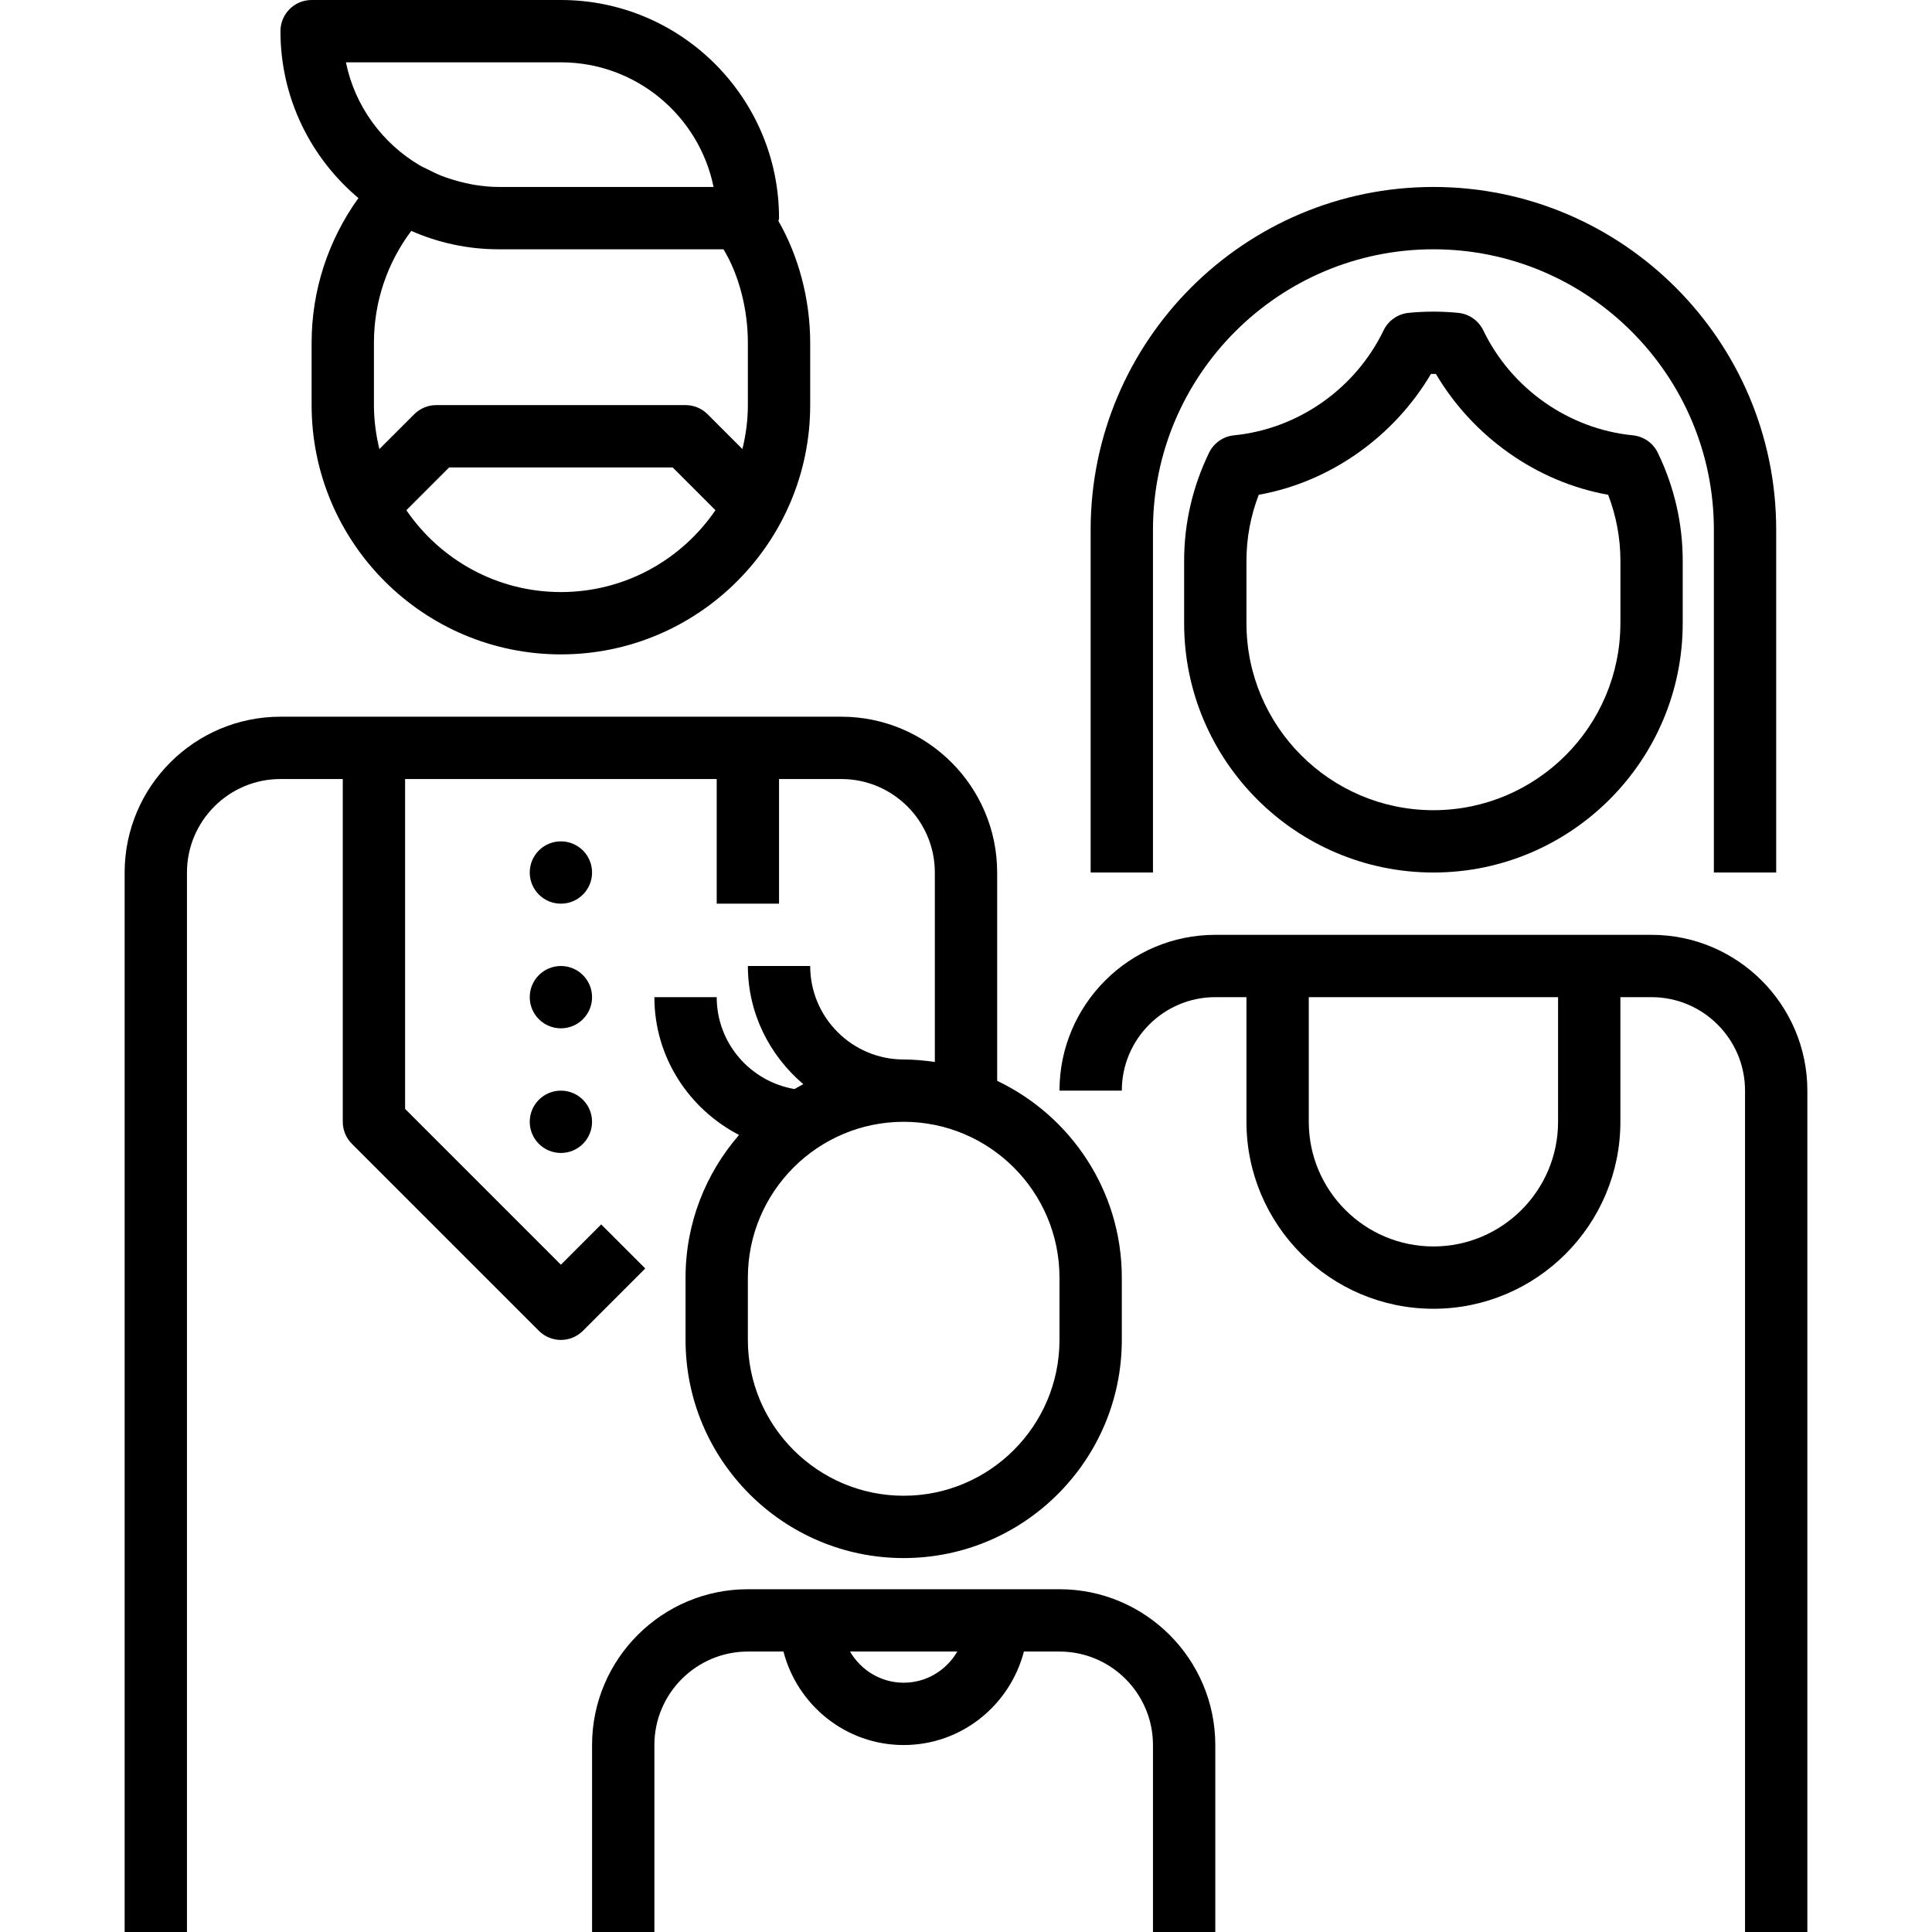 <?xml version="1.0" encoding="iso-8859-1"?>
<!-- Generator: Adobe Illustrator 19.0.0, SVG Export Plug-In . SVG Version: 6.00 Build 0)  -->
<svg version="1.1" id="Capa_1" xmlns="http://www.w3.org/2000/svg" xmlns:xlink="http://www.w3.org/1999/xlink" x="0px" y="0px"
	 viewBox="0 0 496 496" style="enable-background:new 0 0 496 496;" xml:space="preserve">
<g>
	<g>
		<path d="M199.848,56.752C199.872,56.496,200,56.264,200,56c0-30.88-25.12-56-56-56H80c-4.416,0-8,3.584-8,8
			c0,17.184,7.792,32.568,20.016,42.848C84.256,61.656,80,74.528,80,88v16c0,35.288,28.712,64,64,64s64-28.712,64-64V88
			C208,76.728,204.944,65.592,199.848,56.752z M88.808,16H144c19.32,0,35.48,13.768,39.192,32H128c-2.136,0-4.208-0.232-6.248-0.552
			c-0.768-0.128-1.528-0.296-2.288-0.464c-1.24-0.272-2.456-0.608-3.656-0.992c-0.864-0.28-1.728-0.56-2.576-0.896
			c-1.096-0.44-2.144-0.968-3.192-1.496c-0.784-0.392-1.584-0.736-2.344-1.184C98.128,36.744,91.096,27.232,88.808,16z M144,152
			c-16.472,0-31.024-8.344-39.672-21.016L115.312,120h57.376l10.984,10.984C175.024,143.656,160.472,152,144,152z M192,104
			c0,3.896-0.52,7.664-1.4,11.288l-8.944-8.944C180.16,104.848,178.12,104,176,104h-64c-2.12,0-4.16,0.848-5.656,2.344l-8.944,8.944
			C96.52,111.656,96,107.896,96,104V88c0-10.44,3.368-20.448,9.584-28.72C112.456,62.296,120.024,64,128,64h57.744
			C189.656,70.448,192,79.288,192,88V104z"/>
	</g>
</g>
<g>
	<g>
		<circle cx="144" cy="224" r="8"/>
	</g>
</g>
<g>
	<g>
		<circle cx="144" cy="256" r="8"/>
	</g>
</g>
<g>
	<g>
		<circle cx="144" cy="288" r="8"/>
	</g>
</g>
<g>
	<g>
		<path d="M425.608,116.24c-1.216-2.512-3.64-4.208-6.416-4.48c-16.456-1.632-31.168-11.96-38.392-26.952
			c-1.216-2.512-3.648-4.216-6.432-4.488c-4.184-0.416-8.552-0.416-12.728,0c-2.784,0.272-5.216,1.976-6.432,4.488
			c-7.232,14.992-21.944,25.32-38.4,26.952c-2.776,0.272-5.2,1.976-6.416,4.48C306.152,125.024,304,134.368,304,144v16
			c0,35.288,28.712,64,64,64c35.288,0,64-28.712,64-64v-16C432,134.36,429.848,125.024,425.608,116.24z M416.008,160H416
			c0,26.472-21.528,48-48,48s-48-21.528-48-48v-16c0-5.832,1.056-11.528,3.152-16.976c18.44-3.28,34.776-15.024,44.216-31.024
			c0.424,0,0.84,0,1.272,0c9.432,16,25.768,27.744,44.216,31.024c2.088,5.456,3.152,11.152,3.152,16.976V160z"/>
	</g>
</g>
<g>
	<g>
		<path d="M424,240H312c-22.056,0-40,17.944-40,40h16c0-13.232,10.768-24,24-24h8v32c0,26.472,21.528,48,48,48s48-21.528,48-48v-32
			h8c13.232,0,24,10.768,24,24v216h16V280C464,257.944,446.056,240,424,240z M400,288c0,17.648-14.352,32-32,32s-32-14.352-32-32
			v-32h64V288z"/>
	</g>
</g>
<g>
	<g>
		<path d="M368,48c-48.52,0-88,39.48-88,88v88h16v-88c0-39.696,32.304-72,72-72s72,32.304,72,72v88h16v-88
			C456,87.48,416.52,48,368,48z"/>
	</g>
</g>
<g>
	<g>
		<path d="M272,408h-80c-22.056,0-40,17.944-40,40v48h16v-48c0-13.232,10.768-24,24-24h9.136c3.576,13.768,16,24,30.864,24
			s27.288-10.232,30.864-24H272c13.232,0,24,10.768,24,24v48h16v-48C312,425.944,294.056,408,272,408z M232,432
			c-5.896,0-11-3.24-13.776-8h27.544C243,428.76,237.896,432,232,432z"/>
	</g>
</g>
<g>
	<g>
		<path d="M256,277.48V224c0-22.056-17.944-40-40-40H72c-22.056,0-40,17.944-40,40v272h16V224c0-13.232,10.768-24,24-24h16v88
			c0,2.12,0.84,4.16,2.344,5.656l48,48c1.56,1.56,3.608,2.344,5.656,2.344c2.048,0,4.096-0.784,5.656-2.344l16-16l-11.312-11.312
			L144,324.688l-40-40V200h80v32h16v-32h16c13.232,0,24,10.768,24,24v48.64c-2.624-0.376-5.28-0.64-8-0.64
			c-13.232,0-24-10.768-24-24h-16c0,12.192,5.6,22.992,14.232,30.336c-0.768,0.4-1.512,0.824-2.256,1.256
			C192.656,277.664,184,267.856,184,256h-16c0,15.44,8.888,28.712,21.736,35.376C181.2,301.208,176,313.992,176,328v16
			c0,30.88,25.12,56,56,56s56-25.12,56-56v-16C288,305.72,274.888,286.488,256,277.48z M272,344c0,22.056-17.944,40-40,40
			c-22.056,0-40-17.944-40-40v-16c0-22.056,17.944-40,40-40c22.056,0,40,17.944,40,40V344z"/>
	</g>
</g>
<g>
</g>
<g>
</g>
<g>
</g>
<g>
</g>
<g>
</g>
<g>
</g>
<g>
</g>
<g>
</g>
<g>
</g>
<g>
</g>
<g>
</g>
<g>
</g>
<g>
</g>
<g>
</g>
<g>
</g>
</svg>
